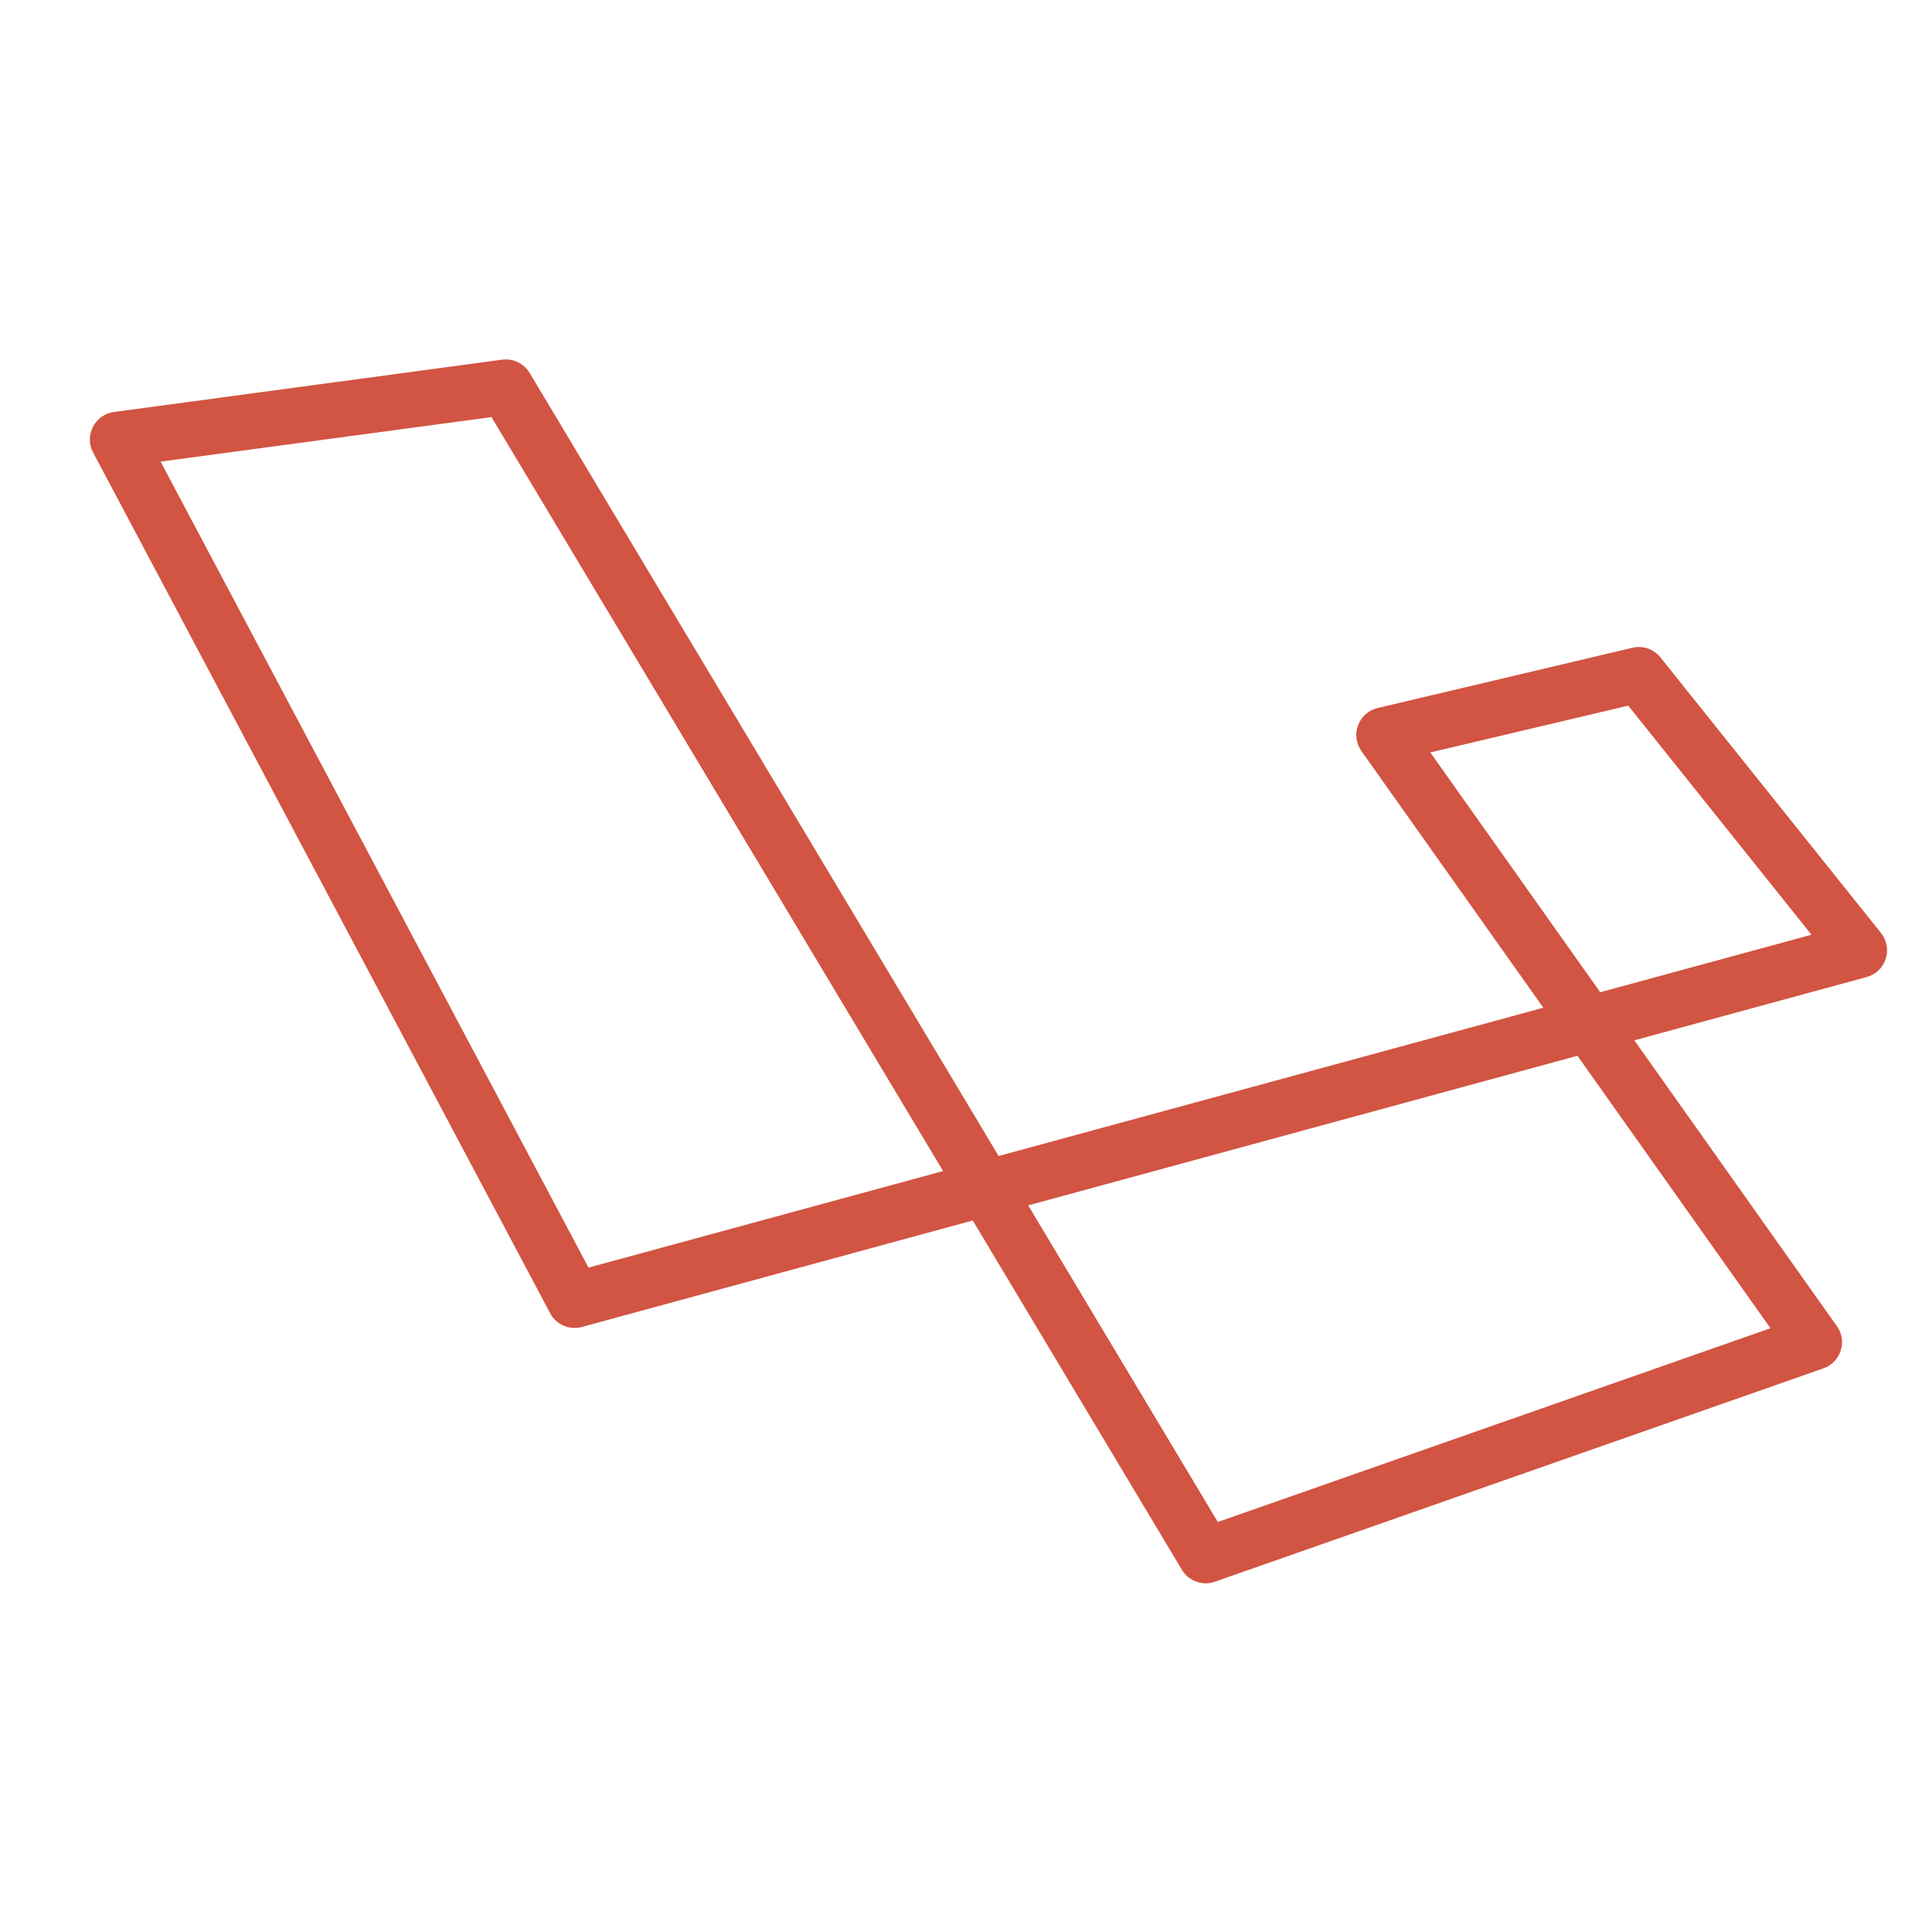 <svg width="43" height="43" viewBox="0 0 43 43" fill="none" xmlns="http://www.w3.org/2000/svg">
<mask id="mask0" mask-type="alpha" maskUnits="userSpaceOnUse" x="0" y="0" width="43" height="43">
<rect width="43" height="43" fill="#C4C4C4"/>
</mask>
<g mask="url(#mask0)">
<path d="M26.836 35.24C26.624 35.24 26.421 35.13 26.307 34.941L21.65 27.164L12.95 29.534C12.673 29.609 12.379 29.483 12.245 29.229L2.072 10.071C1.977 9.893 1.976 9.679 2.069 9.5C2.16 9.32 2.335 9.198 2.534 9.17L11.177 8.005C11.42 7.973 11.661 8.089 11.787 8.299L22.226 25.729L34.35 22.429L30.3 16.715C30.181 16.548 30.154 16.332 30.227 16.14C30.3 15.947 30.462 15.805 30.661 15.758L36.334 14.417C36.565 14.361 36.807 14.446 36.955 14.631L41.865 20.766C41.994 20.928 42.035 21.145 41.969 21.343C41.906 21.54 41.746 21.692 41.545 21.746L36.375 23.154L40.883 29.516C40.996 29.674 41.027 29.875 40.968 30.06C40.909 30.244 40.767 30.39 40.584 30.455L27.038 35.204C26.971 35.228 26.903 35.24 26.836 35.24ZM22.884 26.828L27.105 33.875L39.405 29.562L35.109 23.498L22.884 26.828ZM3.574 10.274L13.098 28.213L20.99 26.064L10.939 9.283L3.574 10.274ZM31.834 16.747L35.616 22.084L40.317 20.804L36.239 15.705L31.834 16.747Z" fill="#D25442"/>
</g>
</svg>

